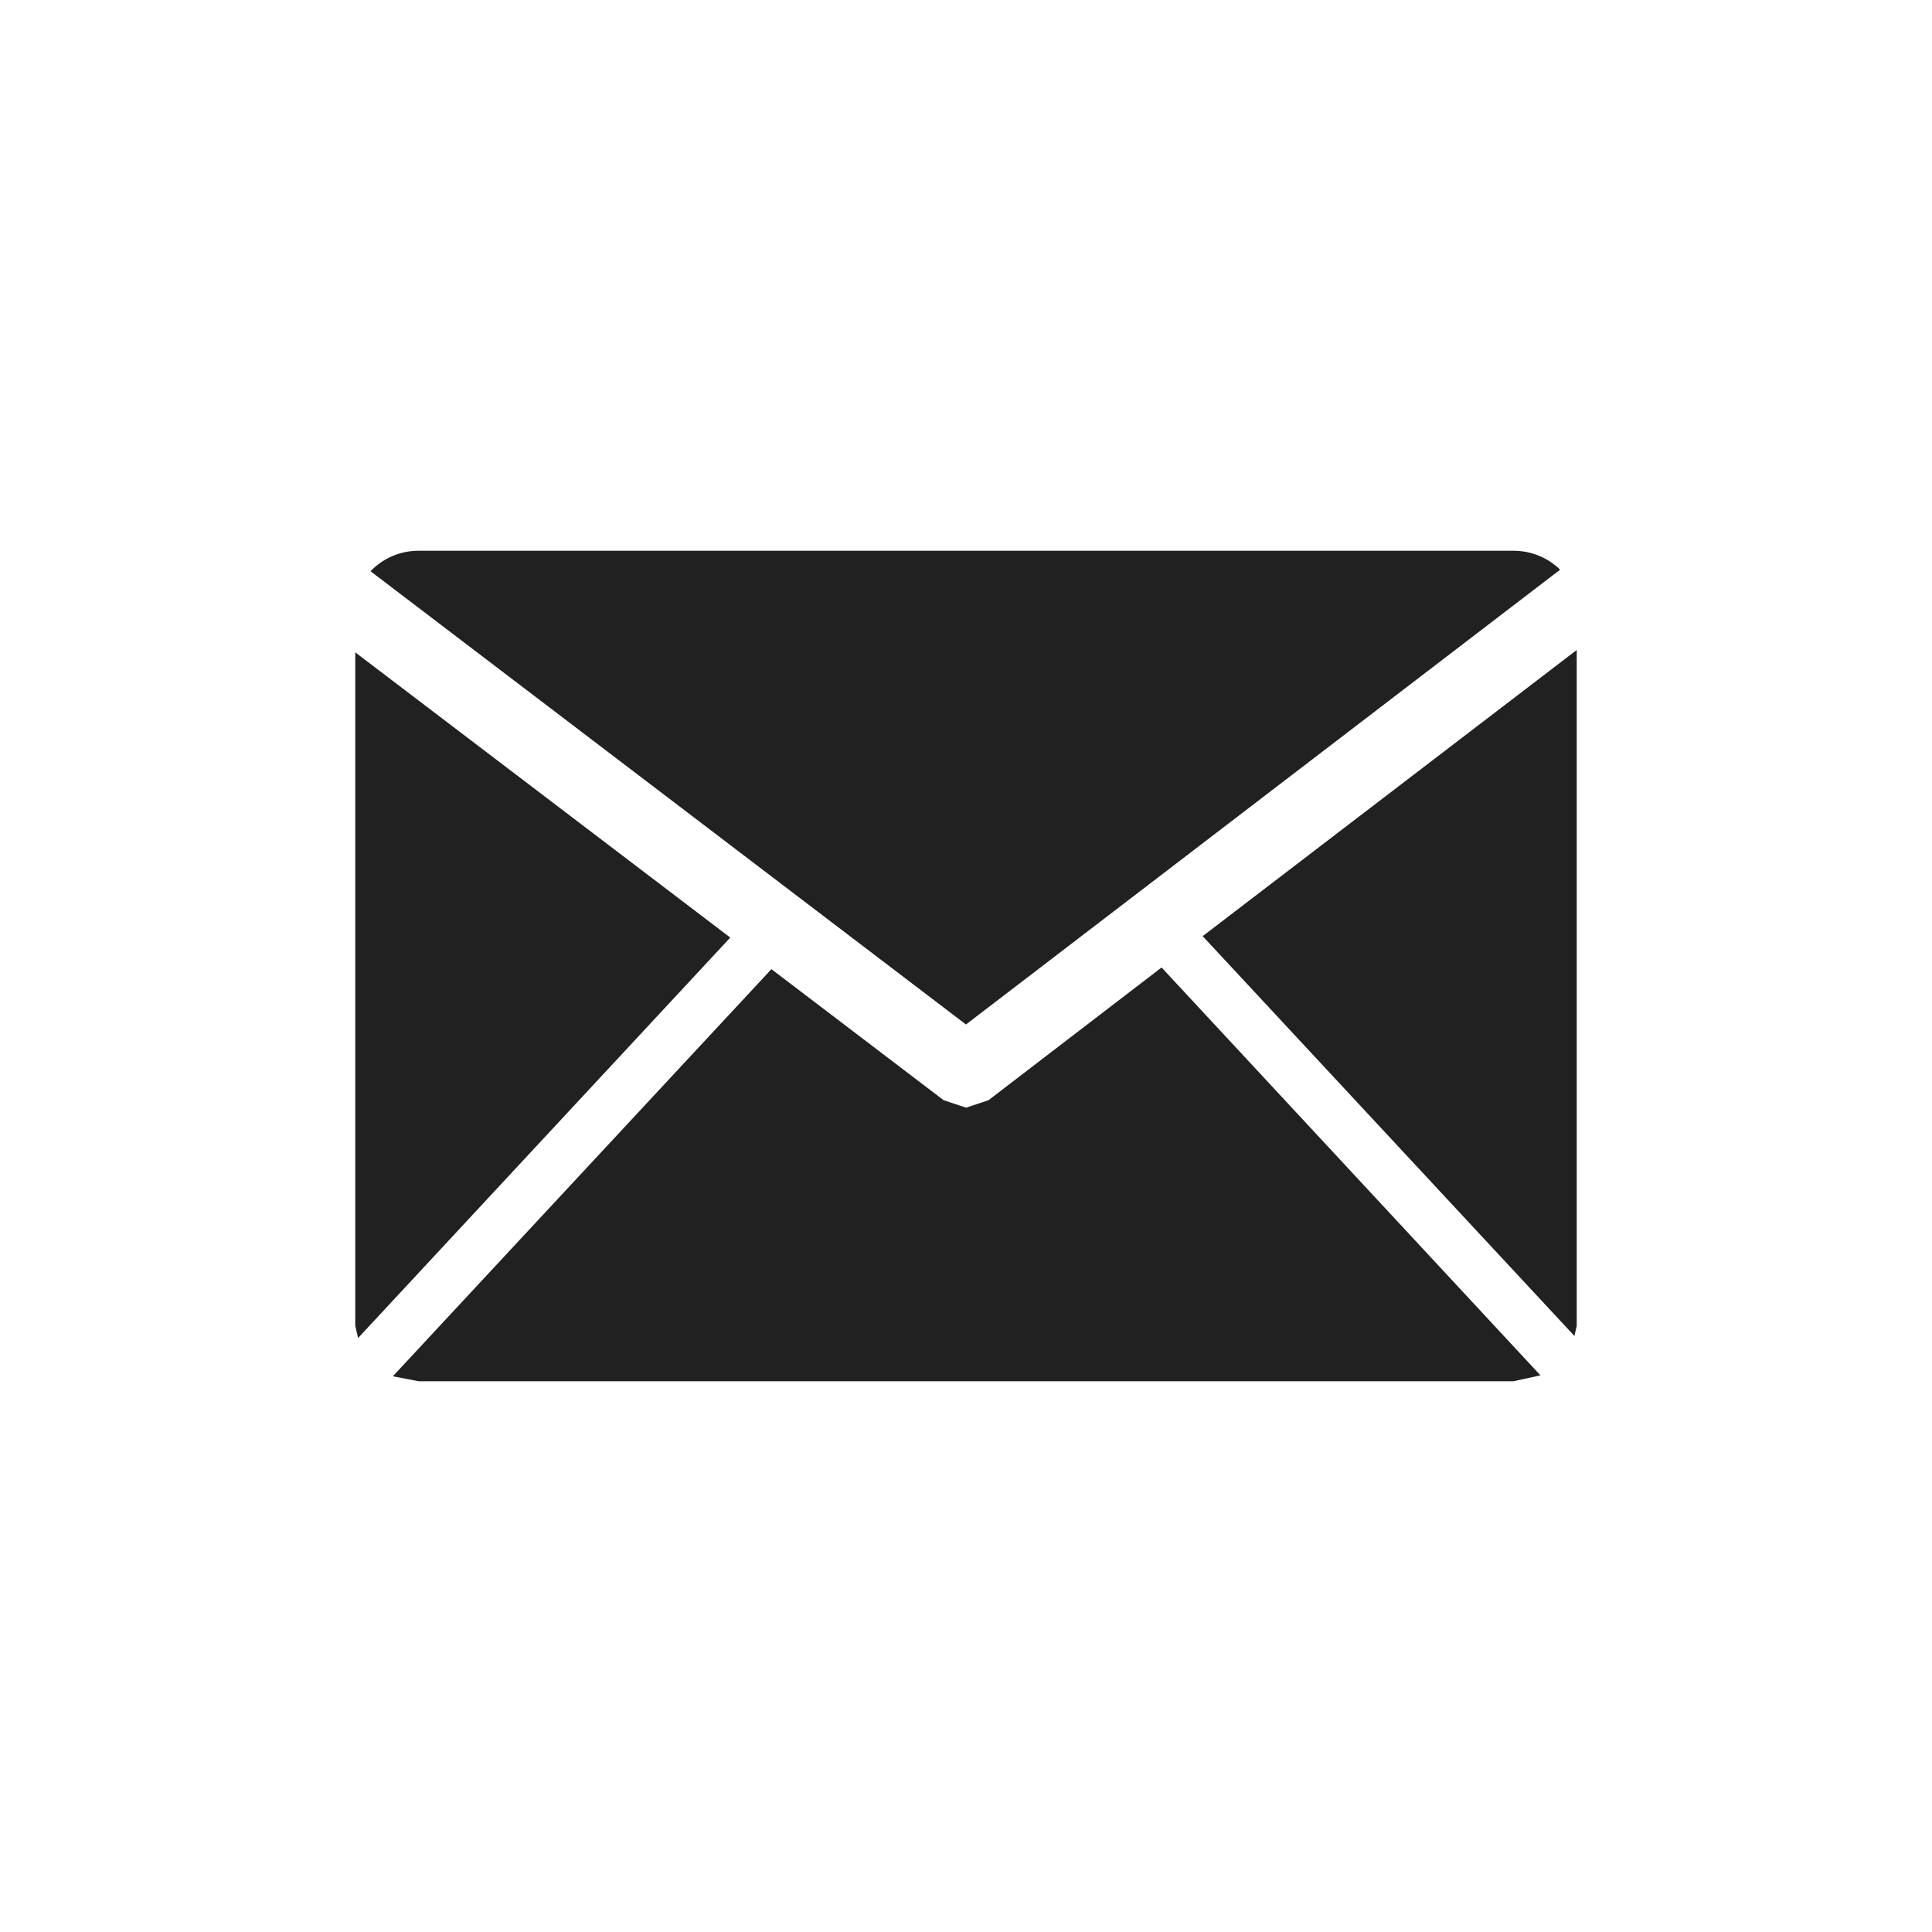 <svg id="mail" xmlns="http://www.w3.org/2000/svg" xmlns:xlink="http://www.w3.org/1999/xlink" x="0px" y="0px"
	 width="60px" height="60px" viewBox="0 0 60 60" enable-background="new 0 0 60 60" xml:space="preserve">
<path fill="#212121" d="M13.002,17.104h33.996c0.586,0,1.094,0.235,1.453,0.588L29.999,31.816L11.507,17.74
	C11.866,17.362,12.392,17.104,13.002,17.104z M11.033,41.174V20.259l11.646,8.858L11.121,41.553L11.033,41.174z M46.998,42.896
	H13.002L12.2,42.742l11.757-12.644l5.349,4.07l0.697,0.232l0.696-0.232l5.375-4.122L47.84,42.713L46.998,42.896z M48.967,41.174
	l-0.072,0.316L37.35,29.073l11.617-8.887V41.174z"/>
</svg>
